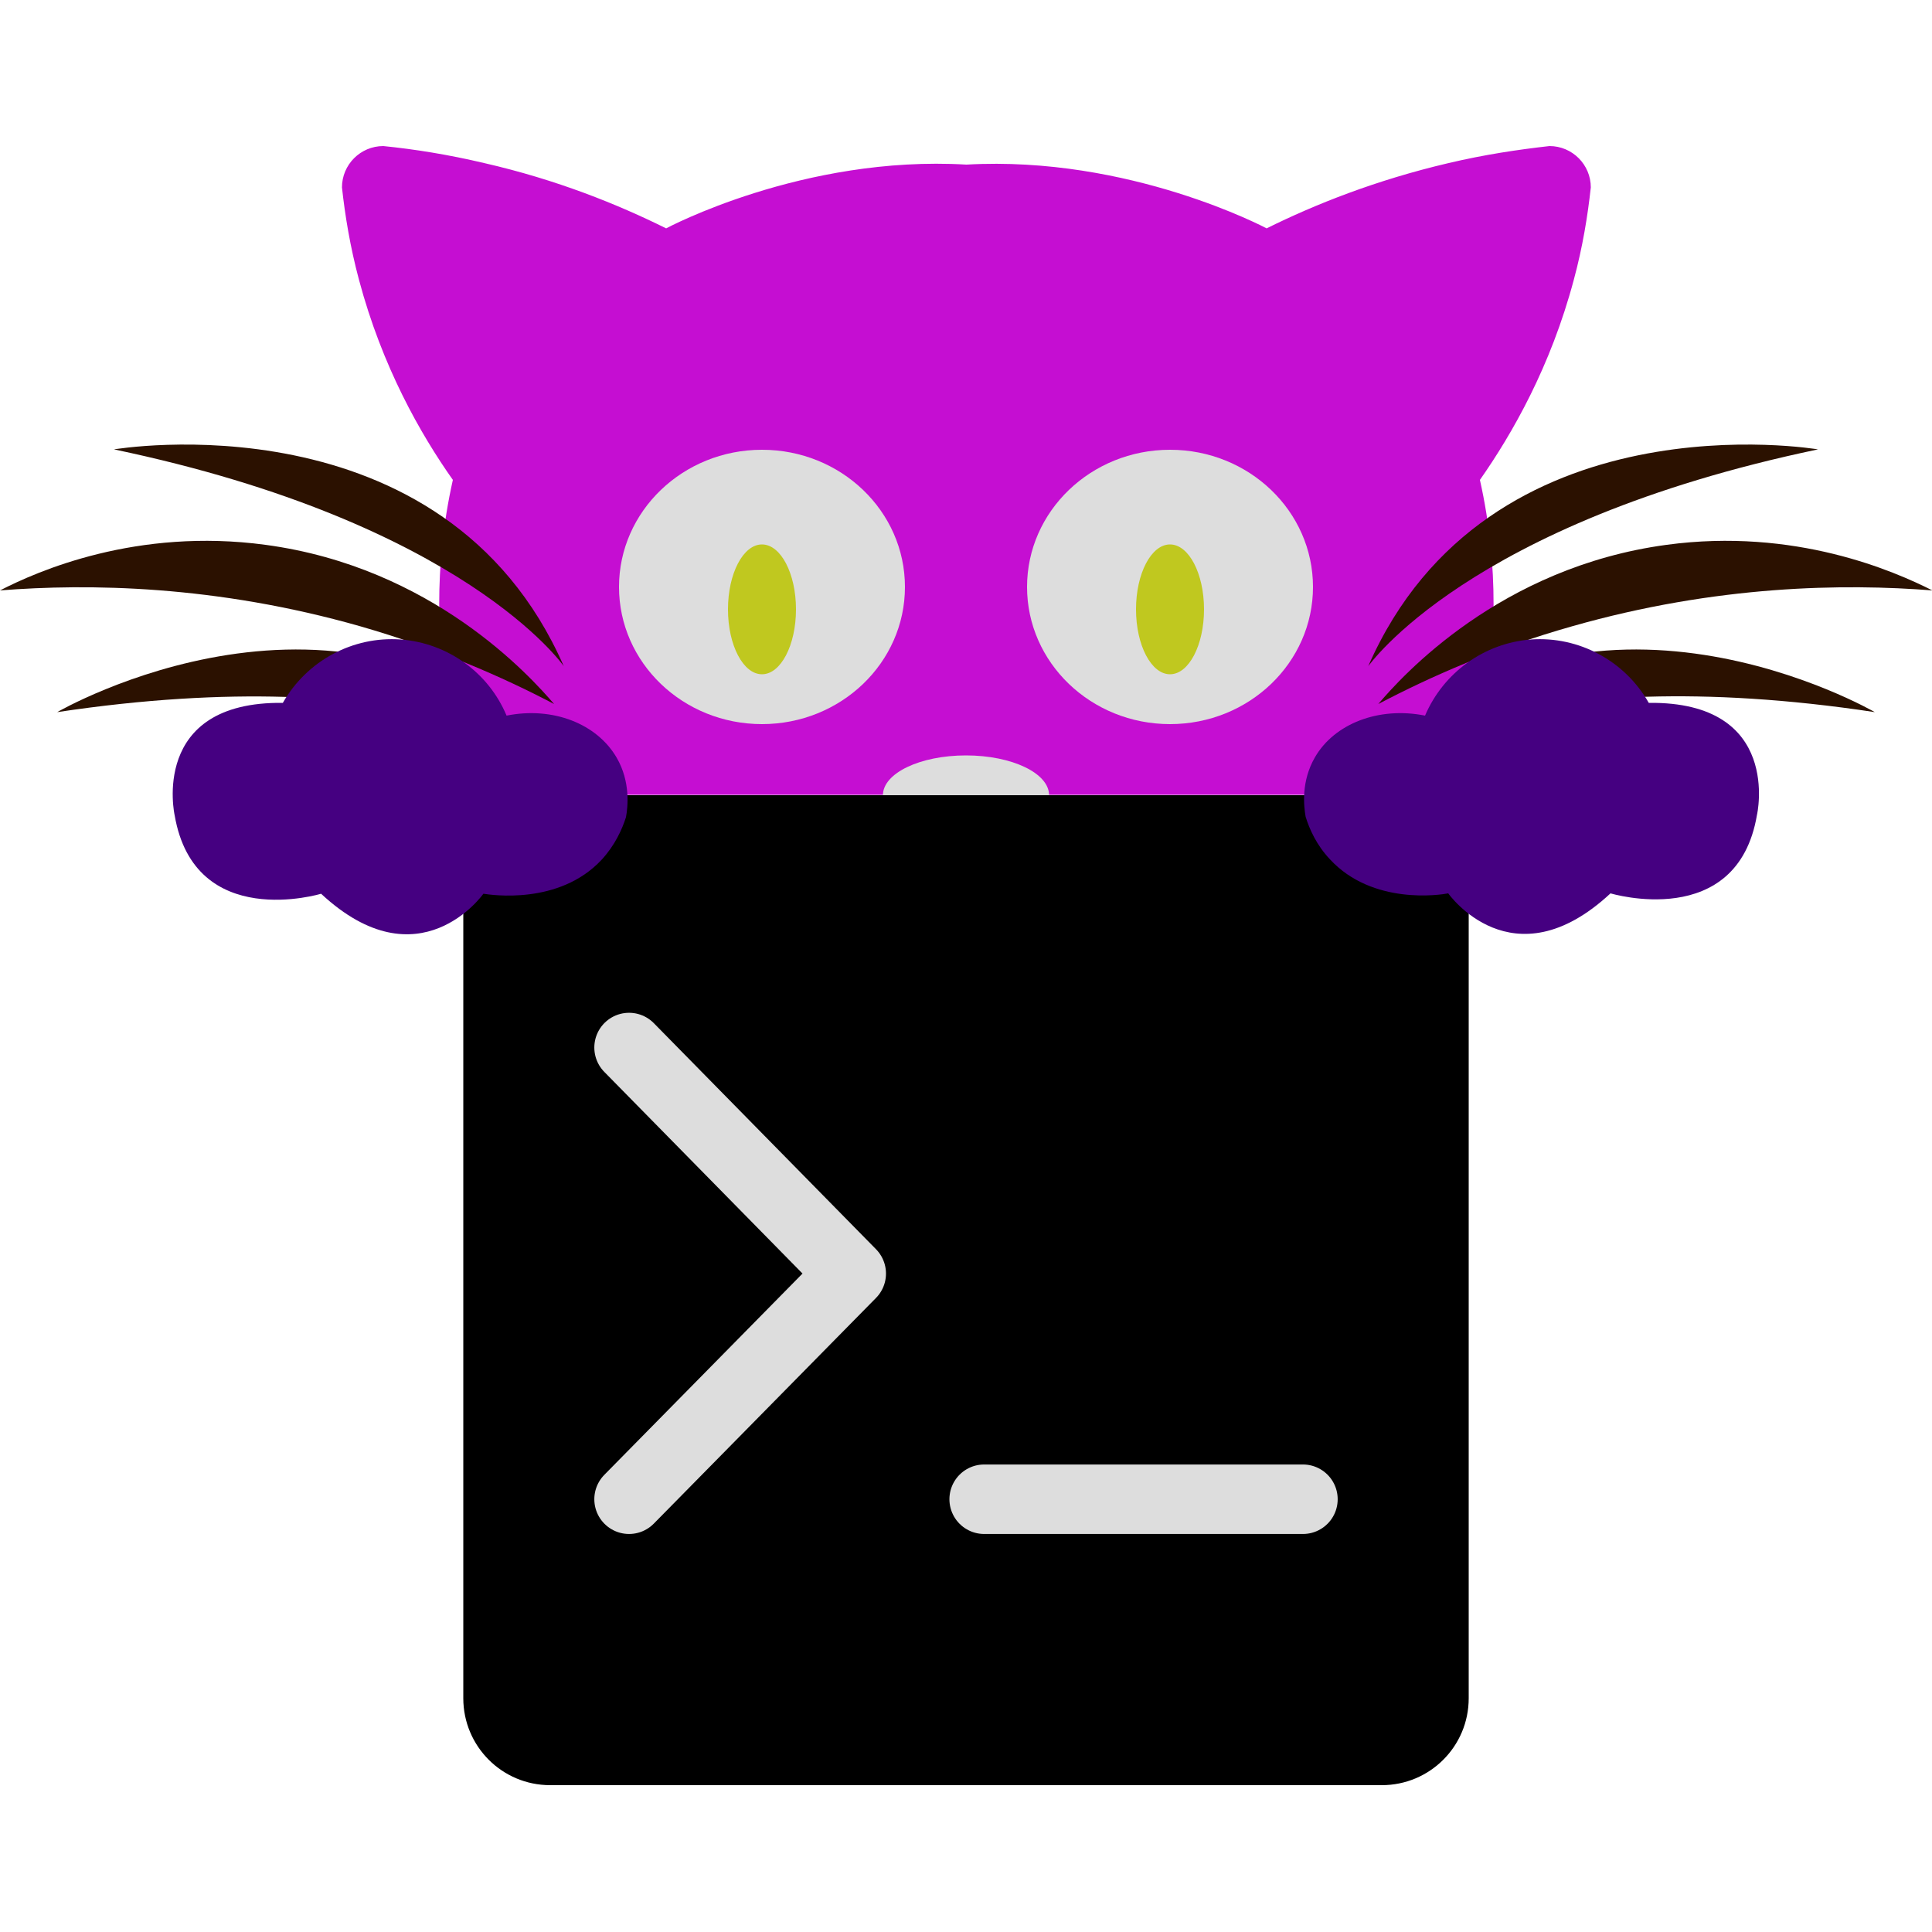 <svg width="512" height="512" viewBox="0 0 512 512" fill="none" xmlns="http://www.w3.org/2000/svg">
<g clip-path="url(#clip0_31_490)">
<path d="M145.818 210.739H366.182C378.982 210.739 389.222 221.082 389.222 233.779V450.048C389.222 462.848 378.88 473.088 366.182 473.088H145.818C133.018 473.088 122.778 462.746 122.778 450.048V233.882C122.778 221.082 133.12 210.739 145.818 210.739Z" fill="black"/>
<path d="M166.707 277.606L225.587 337.51L166.707 397.312" stroke="#DDDDDD" stroke-width="18.414" stroke-miterlimit="10" stroke-linecap="round" stroke-linejoin="round"/>
<path d="M260.813 397.312H345.293" stroke="#DDDDDD" stroke-width="18.414" stroke-miterlimit="10" stroke-linecap="round" stroke-linejoin="round"/>
<path d="M421.581 49.664C421.581 43.623 416.666 38.707 410.624 38.707C402.432 39.629 393.421 40.96 383.898 43.213C364.646 47.718 348.467 54.17 335.667 60.519C335.667 60.519 299.418 41.165 256.102 43.623C212.787 41.062 176.538 60.519 176.538 60.519C163.738 54.17 147.558 47.616 128.307 43.213C118.784 40.96 109.773 39.526 101.581 38.707C95.539 38.707 90.624 43.623 90.624 49.664C91.443 57.139 92.774 65.331 95.13 74.138C101.274 97.178 111.411 114.995 120.013 127.181C109.466 174.182 125.338 210.637 125.338 210.637H256H386.867C386.867 210.637 402.739 174.182 392.192 127.181C400.794 114.893 410.931 97.178 417.075 74.138C419.43 65.434 420.762 57.139 421.581 49.664Z" fill="#C50ED2"/>
<path d="M201.933 191.898C222.858 191.898 239.821 175.622 239.821 155.546C239.821 135.469 222.858 119.194 201.933 119.194C181.008 119.194 164.045 135.469 164.045 155.546C164.045 175.622 181.008 191.898 201.933 191.898Z" fill="#DDDDDD"/>
<path d="M310.067 191.898C330.992 191.898 347.955 175.622 347.955 155.546C347.955 135.469 330.992 119.194 310.067 119.194C289.142 119.194 272.179 135.469 272.179 155.546C272.179 175.622 289.142 191.898 310.067 191.898Z" fill="#DDDDDD"/>
<path d="M201.933 178.688C206.91 178.688 210.944 170.986 210.944 161.485C210.944 151.984 206.91 144.282 201.933 144.282C196.956 144.282 192.922 151.984 192.922 161.485C192.922 170.986 196.956 178.688 201.933 178.688Z" fill="#C0C81F"/>
<path d="M310.067 178.688C315.044 178.688 319.078 170.986 319.078 161.485C319.078 151.984 315.044 144.282 310.067 144.282C305.09 144.282 301.056 151.984 301.056 161.485C301.056 170.986 305.09 178.688 310.067 178.688Z" fill="#C0C81F"/>
<path d="M233.984 210.739C233.984 204.903 243.814 200.192 256 200.192C268.186 200.192 278.016 204.903 278.016 210.739" fill="#DDDDDD"/>
<path d="M30.208 119.091C123.187 138.547 149.402 176.538 149.402 176.538C117.658 104.141 30.208 119.091 30.208 119.091Z" fill="#2B1100"/>
<path d="M15.155 188.723C109.158 174.592 146.842 201.011 146.842 201.011C91.853 144.179 15.155 188.723 15.155 188.723Z" fill="#2B1100"/>
<path d="M70.349 144.384C36.25 139.776 9.933 151.347 0 156.467C23.347 154.624 57.139 155.034 95.539 165.99C115.814 171.827 133.018 179.302 146.842 186.573C140.493 179.2 114.586 150.323 70.349 144.384Z" fill="#2B1100"/>
<path d="M481.792 119.091C481.792 119.091 394.342 104.141 362.598 176.538C362.701 176.538 388.813 138.547 481.792 119.091Z" fill="#2B1100"/>
<path d="M365.158 201.011C365.158 201.011 402.944 174.49 496.845 188.723C496.845 188.723 420.147 144.179 365.158 201.011Z" fill="#2B1100"/>
<path d="M441.651 144.384C397.517 150.323 371.507 179.2 365.261 186.573C379.085 179.302 396.288 171.725 416.563 165.99C454.963 155.034 488.755 154.624 512.102 156.467C501.965 151.347 475.648 139.776 441.651 144.384Z" fill="#2B1100"/>
<path d="M134.246 189.645C129.434 178.176 118.579 170.394 106.189 169.472C93.491 168.551 81.306 175.104 74.957 186.266C39.526 185.856 46.285 216.064 46.285 216.064C51.61 246.989 85.094 236.851 85.094 236.851C111.104 261.018 128.102 236.851 128.102 236.851C130.15 237.159 148.173 239.923 159.437 227.84C163.021 223.949 164.864 219.751 165.888 216.576C166.4 213.811 167.117 207.155 163.43 200.807C158.208 191.795 146.534 187.187 134.246 189.645Z" fill="#450081"/>
<path d="M436.941 186.266C430.592 175.104 418.406 168.551 405.709 169.472C393.421 170.394 382.566 178.176 377.651 189.645C365.363 187.187 353.587 191.795 348.467 200.704C344.781 207.053 345.498 213.607 346.01 216.474C347.034 219.751 348.877 223.949 352.461 227.738C363.725 239.923 381.747 237.159 383.795 236.749C383.795 236.749 400.794 260.915 426.803 236.749C426.803 236.749 460.39 246.887 465.613 215.962C465.613 216.064 472.474 185.856 436.941 186.266Z" fill="#450081"/>
</g>
<defs>
<clipPath id="clip0_31_490">
<rect width="512" height="512" fill="white"/>
</clipPath>
</defs>
</svg>
